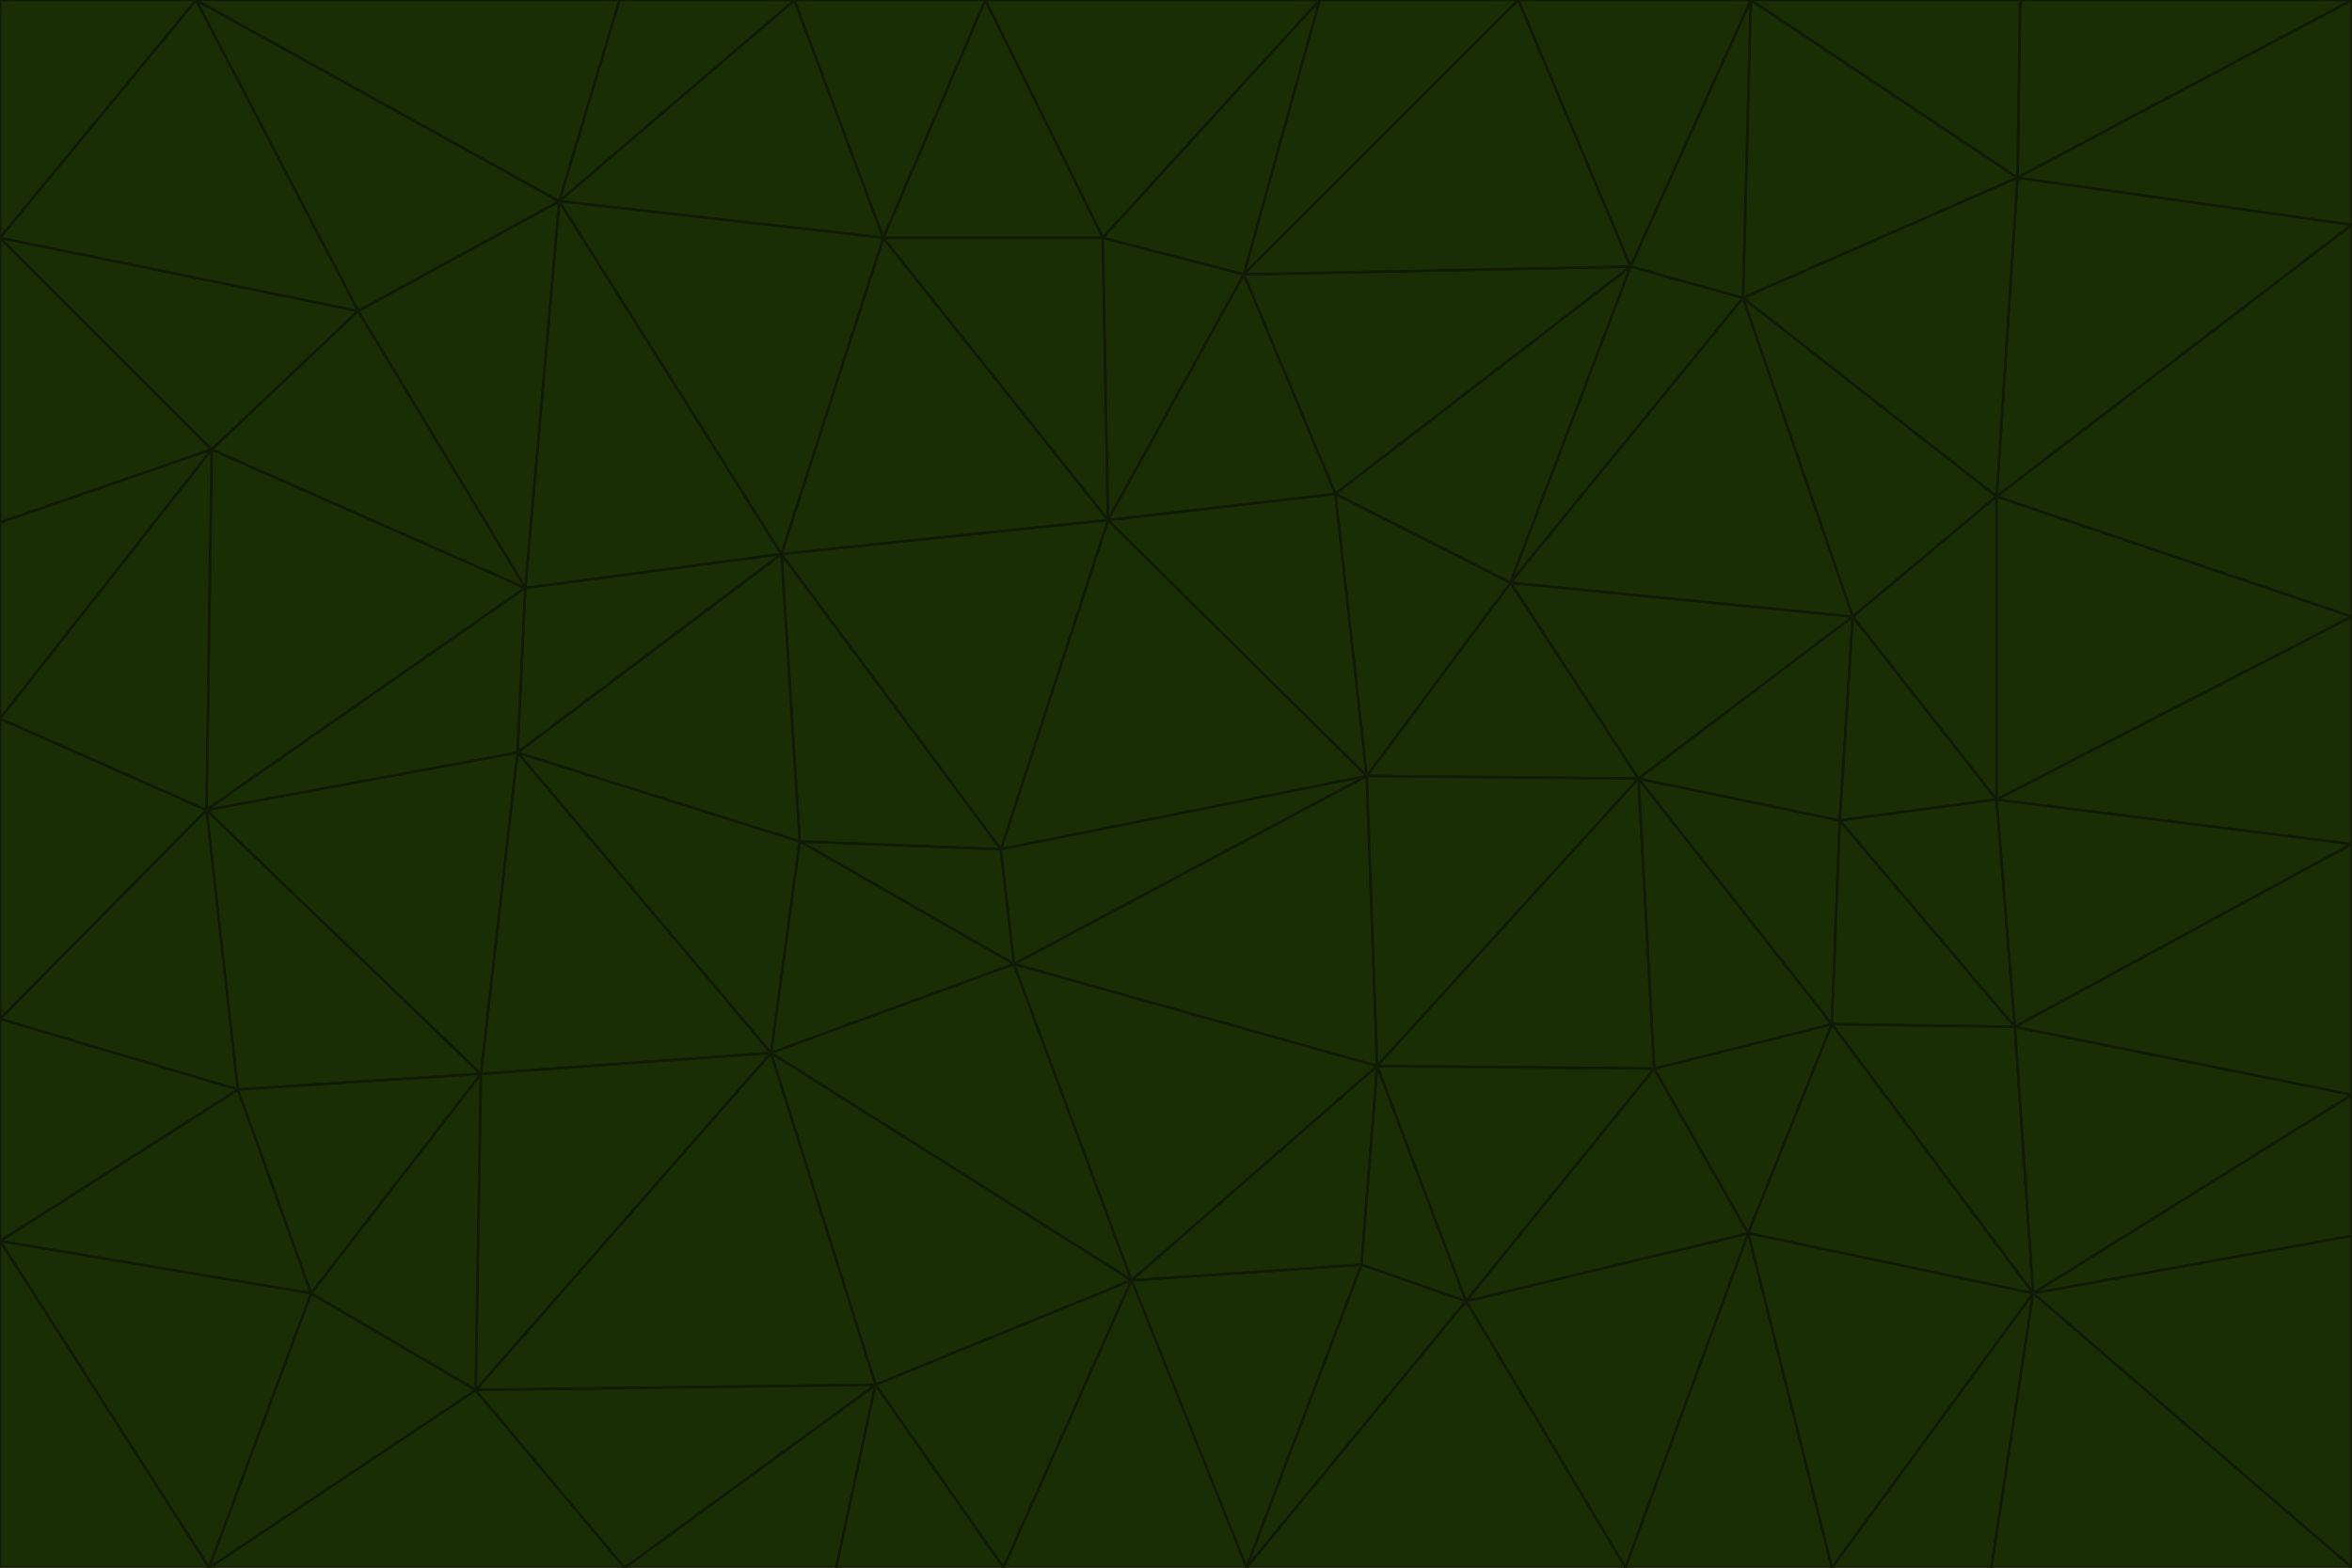 <svg id="visual" viewBox="0 0 900 600" width="900" height="600" xmlns="http://www.w3.org/2000/svg" xmlns:xlink="http://www.w3.org/1999/xlink" version="1.1"><g stroke-width="1" stroke-linejoin="bevel"><path d="M383 325L306 322L388 369Z" fill="#1a2e05" stroke="#0f1b03"></path><path d="M306 322L295 403L388 369Z" fill="#1a2e05" stroke="#0f1b03"></path><path d="M383 325L299 212L306 322Z" fill="#1a2e05" stroke="#0f1b03"></path><path d="M306 322L198 288L295 403Z" fill="#1a2e05" stroke="#0f1b03"></path><path d="M299 212L198 288L306 322Z" fill="#1a2e05" stroke="#0f1b03"></path><path d="M295 403L433 490L388 369Z" fill="#1a2e05" stroke="#0f1b03"></path><path d="M523 297L424 199L383 325Z" fill="#1a2e05" stroke="#0f1b03"></path><path d="M198 288L184 411L295 403Z" fill="#1a2e05" stroke="#0f1b03"></path><path d="M295 403L335 530L433 490Z" fill="#1a2e05" stroke="#0f1b03"></path><path d="M523 297L383 325L388 369Z" fill="#1a2e05" stroke="#0f1b03"></path><path d="M383 325L424 199L299 212Z" fill="#1a2e05" stroke="#0f1b03"></path><path d="M182 532L335 530L295 403Z" fill="#1a2e05" stroke="#0f1b03"></path><path d="M527 408L523 297L388 369Z" fill="#1a2e05" stroke="#0f1b03"></path><path d="M299 212L201 225L198 288Z" fill="#1a2e05" stroke="#0f1b03"></path><path d="M79 310L91 417L184 411Z" fill="#1a2e05" stroke="#0f1b03"></path><path d="M433 490L527 408L388 369Z" fill="#1a2e05" stroke="#0f1b03"></path><path d="M477 600L521 484L433 490Z" fill="#1a2e05" stroke="#0f1b03"></path><path d="M433 490L521 484L527 408Z" fill="#1a2e05" stroke="#0f1b03"></path><path d="M523 297L511 189L424 199Z" fill="#1a2e05" stroke="#0f1b03"></path><path d="M424 199L338 91L299 212Z" fill="#1a2e05" stroke="#0f1b03"></path><path d="M184 411L182 532L295 403Z" fill="#1a2e05" stroke="#0f1b03"></path><path d="M239 600L320 600L335 530Z" fill="#1a2e05" stroke="#0f1b03"></path><path d="M335 530L384 600L433 490Z" fill="#1a2e05" stroke="#0f1b03"></path><path d="M320 600L384 600L335 530Z" fill="#1a2e05" stroke="#0f1b03"></path><path d="M79 310L184 411L198 288Z" fill="#1a2e05" stroke="#0f1b03"></path><path d="M184 411L119 495L182 532Z" fill="#1a2e05" stroke="#0f1b03"></path><path d="M422 91L338 91L424 199Z" fill="#1a2e05" stroke="#0f1b03"></path><path d="M299 212L214 77L201 225Z" fill="#1a2e05" stroke="#0f1b03"></path><path d="M477 600L561 498L521 484Z" fill="#1a2e05" stroke="#0f1b03"></path><path d="M521 484L561 498L527 408Z" fill="#1a2e05" stroke="#0f1b03"></path><path d="M627 298L578 223L523 297Z" fill="#1a2e05" stroke="#0f1b03"></path><path d="M523 297L578 223L511 189Z" fill="#1a2e05" stroke="#0f1b03"></path><path d="M91 417L119 495L184 411Z" fill="#1a2e05" stroke="#0f1b03"></path><path d="M627 298L523 297L527 408Z" fill="#1a2e05" stroke="#0f1b03"></path><path d="M476 105L422 91L424 199Z" fill="#1a2e05" stroke="#0f1b03"></path><path d="M81 172L79 310L201 225Z" fill="#1a2e05" stroke="#0f1b03"></path><path d="M201 225L79 310L198 288Z" fill="#1a2e05" stroke="#0f1b03"></path><path d="M80 600L239 600L182 532Z" fill="#1a2e05" stroke="#0f1b03"></path><path d="M182 532L239 600L335 530Z" fill="#1a2e05" stroke="#0f1b03"></path><path d="M476 105L424 199L511 189Z" fill="#1a2e05" stroke="#0f1b03"></path><path d="M624 102L476 105L511 189Z" fill="#1a2e05" stroke="#0f1b03"></path><path d="M384 600L477 600L433 490Z" fill="#1a2e05" stroke="#0f1b03"></path><path d="M633 409L627 298L527 408Z" fill="#1a2e05" stroke="#0f1b03"></path><path d="M561 498L633 409L527 408Z" fill="#1a2e05" stroke="#0f1b03"></path><path d="M304 0L214 77L338 91Z" fill="#1a2e05" stroke="#0f1b03"></path><path d="M338 91L214 77L299 212Z" fill="#1a2e05" stroke="#0f1b03"></path><path d="M214 77L137 119L201 225Z" fill="#1a2e05" stroke="#0f1b03"></path><path d="M137 119L81 172L201 225Z" fill="#1a2e05" stroke="#0f1b03"></path><path d="M91 417L0 475L119 495Z" fill="#1a2e05" stroke="#0f1b03"></path><path d="M79 310L0 390L91 417Z" fill="#1a2e05" stroke="#0f1b03"></path><path d="M0 275L0 390L79 310Z" fill="#1a2e05" stroke="#0f1b03"></path><path d="M622 600L669 472L561 498Z" fill="#1a2e05" stroke="#0f1b03"></path><path d="M561 498L669 472L633 409Z" fill="#1a2e05" stroke="#0f1b03"></path><path d="M633 409L701 392L627 298Z" fill="#1a2e05" stroke="#0f1b03"></path><path d="M81 172L0 275L79 310Z" fill="#1a2e05" stroke="#0f1b03"></path><path d="M505 0L377 0L422 91Z" fill="#1a2e05" stroke="#0f1b03"></path><path d="M422 91L377 0L338 91Z" fill="#1a2e05" stroke="#0f1b03"></path><path d="M377 0L304 0L338 91Z" fill="#1a2e05" stroke="#0f1b03"></path><path d="M214 77L75 0L137 119Z" fill="#1a2e05" stroke="#0f1b03"></path><path d="M669 472L701 392L633 409Z" fill="#1a2e05" stroke="#0f1b03"></path><path d="M627 298L709 236L578 223Z" fill="#1a2e05" stroke="#0f1b03"></path><path d="M119 495L80 600L182 532Z" fill="#1a2e05" stroke="#0f1b03"></path><path d="M0 475L80 600L119 495Z" fill="#1a2e05" stroke="#0f1b03"></path><path d="M701 392L704 314L627 298Z" fill="#1a2e05" stroke="#0f1b03"></path><path d="M578 223L624 102L511 189Z" fill="#1a2e05" stroke="#0f1b03"></path><path d="M476 105L505 0L422 91Z" fill="#1a2e05" stroke="#0f1b03"></path><path d="M0 390L0 475L91 417Z" fill="#1a2e05" stroke="#0f1b03"></path><path d="M304 0L237 0L214 77Z" fill="#1a2e05" stroke="#0f1b03"></path><path d="M0 91L0 200L81 172Z" fill="#1a2e05" stroke="#0f1b03"></path><path d="M477 600L622 600L561 498Z" fill="#1a2e05" stroke="#0f1b03"></path><path d="M771 393L704 314L701 392Z" fill="#1a2e05" stroke="#0f1b03"></path><path d="M0 91L81 172L137 119Z" fill="#1a2e05" stroke="#0f1b03"></path><path d="M81 172L0 200L0 275Z" fill="#1a2e05" stroke="#0f1b03"></path><path d="M667 114L624 102L578 223Z" fill="#1a2e05" stroke="#0f1b03"></path><path d="M704 314L709 236L627 298Z" fill="#1a2e05" stroke="#0f1b03"></path><path d="M764 306L709 236L704 314Z" fill="#1a2e05" stroke="#0f1b03"></path><path d="M581 0L505 0L476 105Z" fill="#1a2e05" stroke="#0f1b03"></path><path d="M709 236L667 114L578 223Z" fill="#1a2e05" stroke="#0f1b03"></path><path d="M624 102L581 0L476 105Z" fill="#1a2e05" stroke="#0f1b03"></path><path d="M771 393L701 392L778 495Z" fill="#1a2e05" stroke="#0f1b03"></path><path d="M771 393L764 306L704 314Z" fill="#1a2e05" stroke="#0f1b03"></path><path d="M709 236L764 190L667 114Z" fill="#1a2e05" stroke="#0f1b03"></path><path d="M0 475L0 600L80 600Z" fill="#1a2e05" stroke="#0f1b03"></path><path d="M670 0L581 0L624 102Z" fill="#1a2e05" stroke="#0f1b03"></path><path d="M778 495L701 392L669 472Z" fill="#1a2e05" stroke="#0f1b03"></path><path d="M75 0L0 91L137 119Z" fill="#1a2e05" stroke="#0f1b03"></path><path d="M622 600L701 600L669 472Z" fill="#1a2e05" stroke="#0f1b03"></path><path d="M237 0L75 0L214 77Z" fill="#1a2e05" stroke="#0f1b03"></path><path d="M764 306L764 190L709 236Z" fill="#1a2e05" stroke="#0f1b03"></path><path d="M667 114L670 0L624 102Z" fill="#1a2e05" stroke="#0f1b03"></path><path d="M900 236L764 190L764 306Z" fill="#1a2e05" stroke="#0f1b03"></path><path d="M701 600L778 495L669 472Z" fill="#1a2e05" stroke="#0f1b03"></path><path d="M900 86L772 68L764 190Z" fill="#1a2e05" stroke="#0f1b03"></path><path d="M772 68L670 0L667 114Z" fill="#1a2e05" stroke="#0f1b03"></path><path d="M701 600L762 600L778 495Z" fill="#1a2e05" stroke="#0f1b03"></path><path d="M75 0L0 0L0 91Z" fill="#1a2e05" stroke="#0f1b03"></path><path d="M900 323L764 306L771 393Z" fill="#1a2e05" stroke="#0f1b03"></path><path d="M764 190L772 68L667 114Z" fill="#1a2e05" stroke="#0f1b03"></path><path d="M900 0L773 0L772 68Z" fill="#1a2e05" stroke="#0f1b03"></path><path d="M772 68L773 0L670 0Z" fill="#1a2e05" stroke="#0f1b03"></path><path d="M900 419L771 393L778 495Z" fill="#1a2e05" stroke="#0f1b03"></path><path d="M900 419L900 323L771 393Z" fill="#1a2e05" stroke="#0f1b03"></path><path d="M900 473L900 419L778 495Z" fill="#1a2e05" stroke="#0f1b03"></path><path d="M900 323L900 236L764 306Z" fill="#1a2e05" stroke="#0f1b03"></path><path d="M900 600L900 473L778 495Z" fill="#1a2e05" stroke="#0f1b03"></path><path d="M762 600L900 600L778 495Z" fill="#1a2e05" stroke="#0f1b03"></path><path d="M900 236L900 86L764 190Z" fill="#1a2e05" stroke="#0f1b03"></path><path d="M900 86L900 0L772 68Z" fill="#1a2e05" stroke="#0f1b03"></path></g></svg>